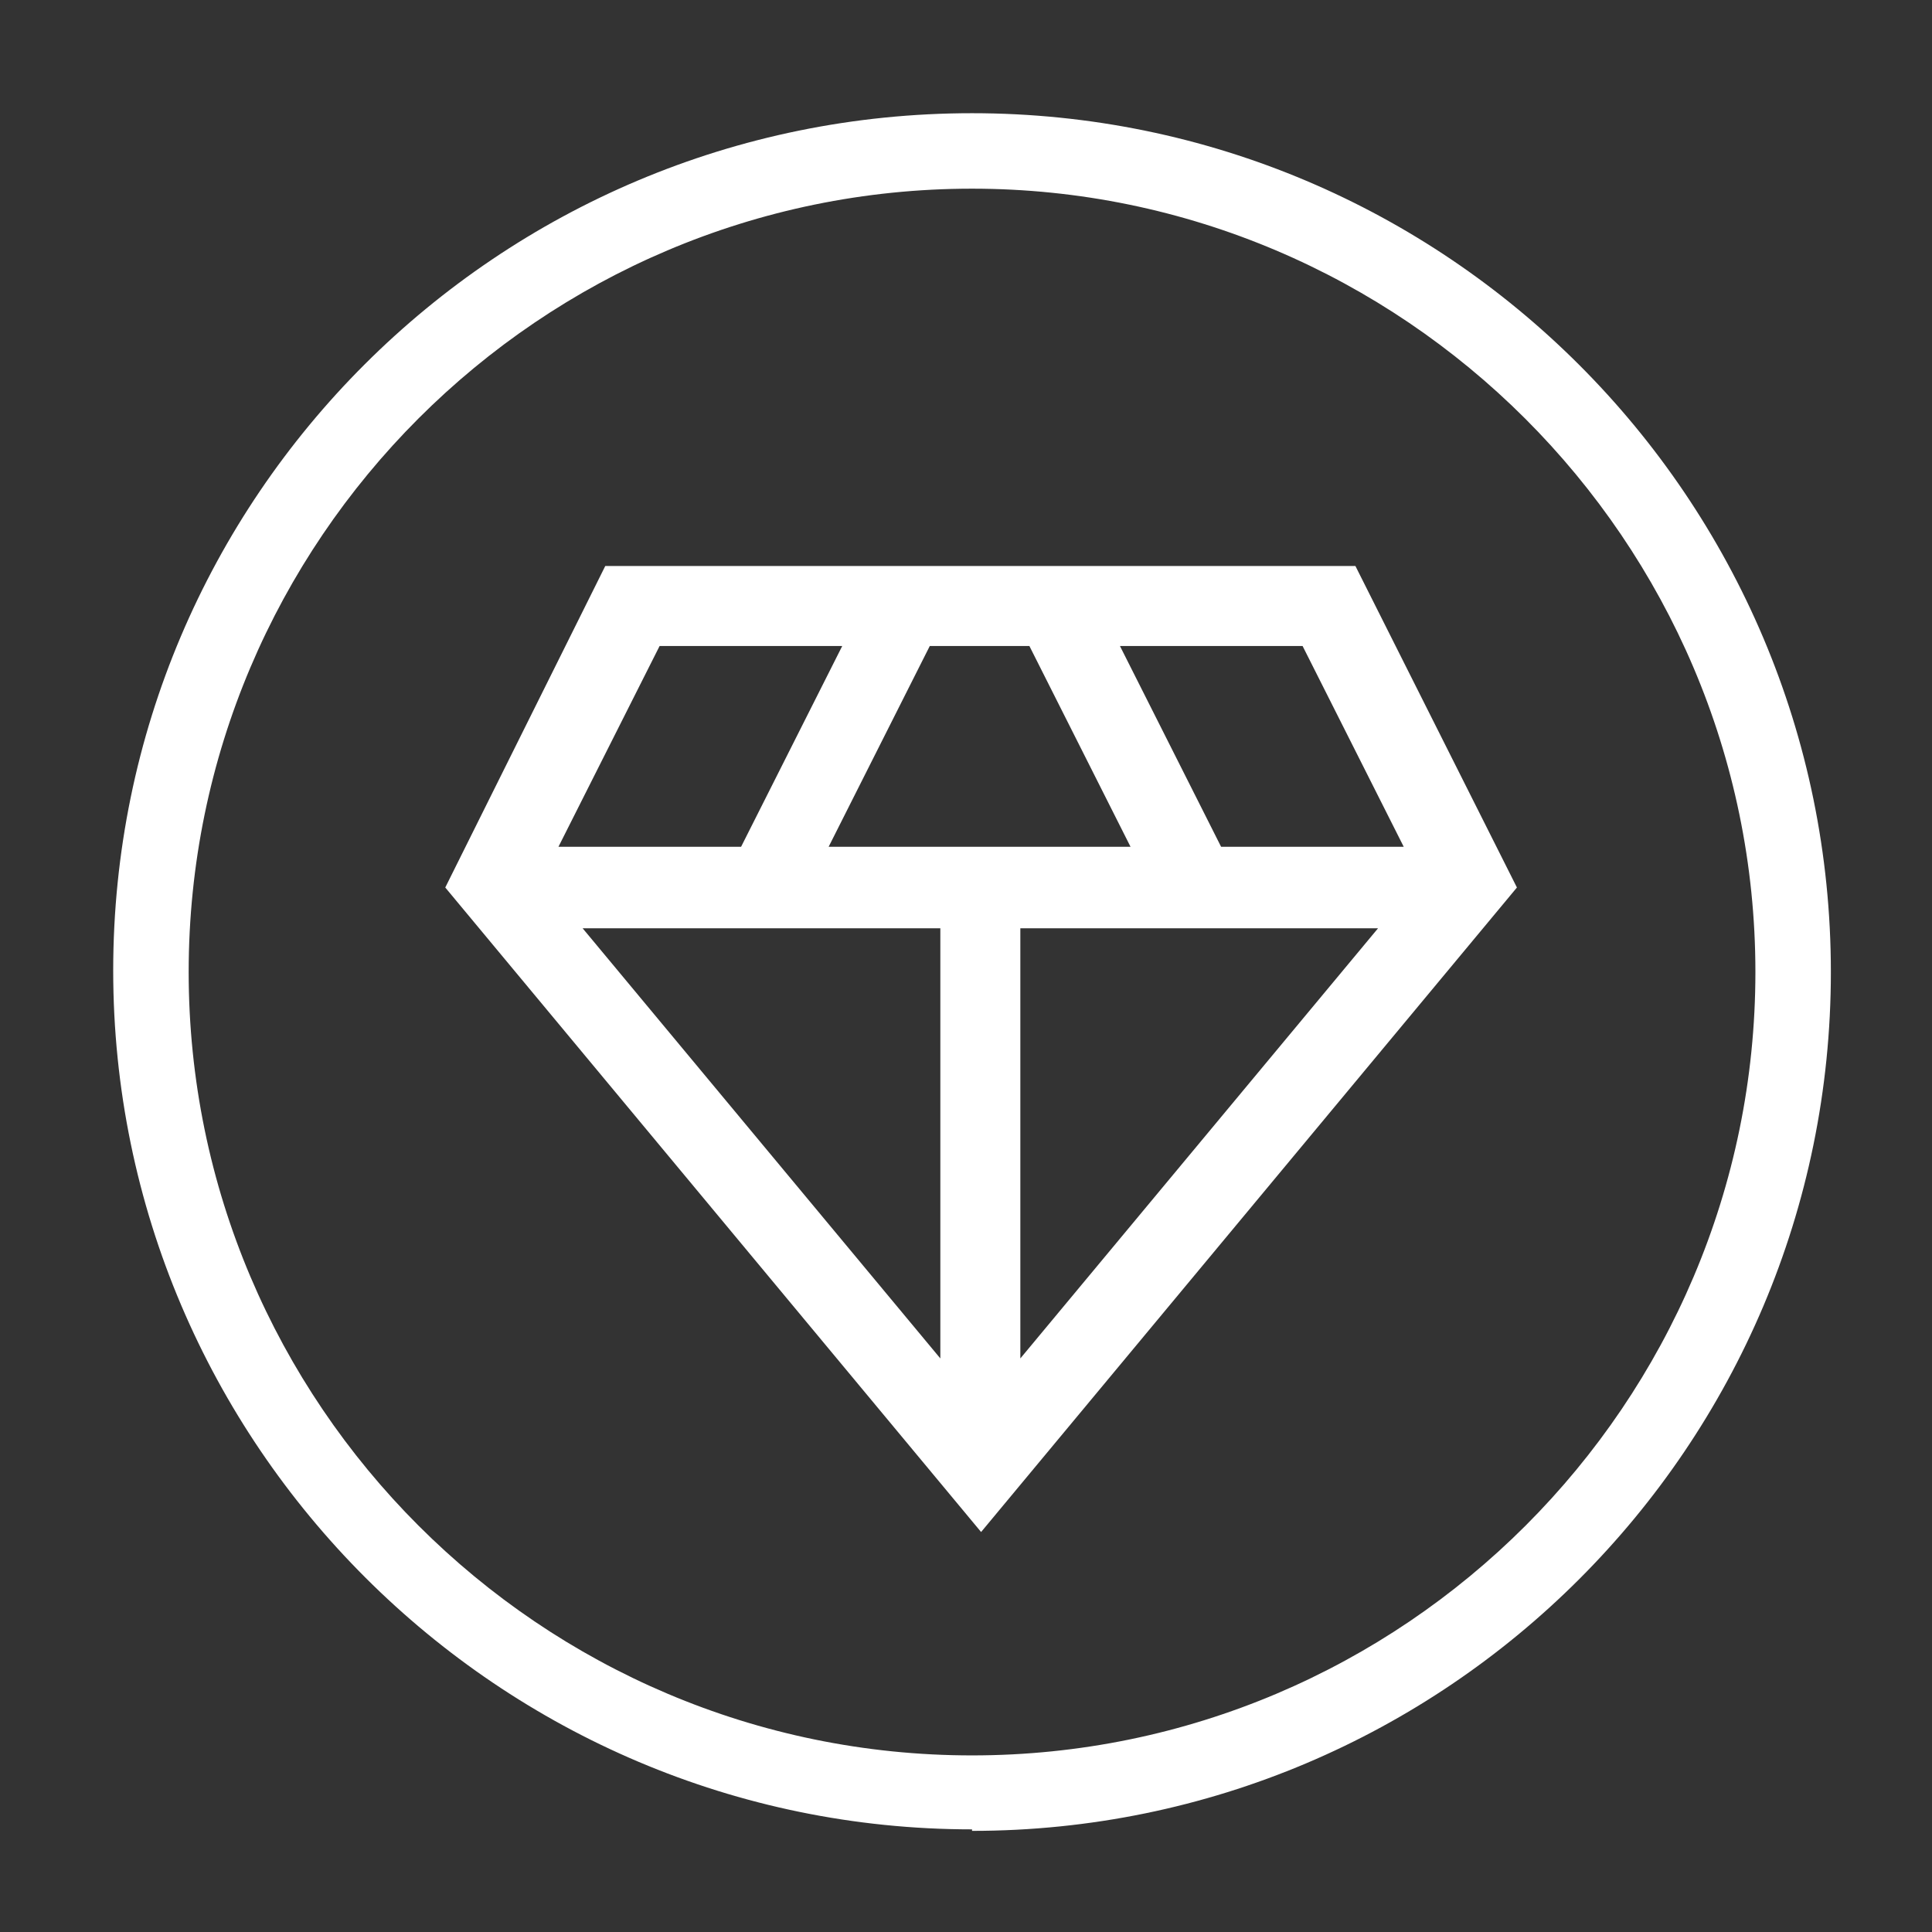 <?xml version="1.0" encoding="UTF-8"?>
<svg xmlns="http://www.w3.org/2000/svg" version="1.1" viewBox="0 0 128 128">
  <rect x="0" y="0" width="128" height="128" fill="#333333" stroke="none"/>
  <defs>
    <style>
      .cls-1 {
        fill: #fff;
      }
    </style>
  </defs>
  <!-- Generator: Adobe Illustrator 28.7.1, SVG Export Plug-In . SVG Version: 1.2.0 Build 142)  -->
  <g>
    <g id="Capa_1">
      <path class="cls-1" d="M64.4,121.2c-31.3,0-56.9-25.5-56.9-56.9S33,7.5,64.4,7.5s56.9,25.5,56.9,56.9-25.5,56.9-56.9,56.9ZM64.4,12.5c-28.6,0-51.9,23.3-51.9,51.9s23.3,51.9,51.9,51.9,51.9-23.3,51.9-51.9S92.9,12.5,64.4,12.5Z"/>
      <path class="cls-1" d="M65,101.5L29.5,58.8l10.6-21.3h49.7l10.7,21.3-35.5,42.7ZM55,56.1h19.9l-6.7-13.3h-6.6l-6.7,13.3ZM62.3,90v-28.5h-23.7l23.7,28.5ZM67.6,90l23.7-28.5h-23.7v28.5ZM80.9,56.1h12.1l-6.7-13.3h-12.1l6.7,13.3ZM37,56.1h12.1l6.7-13.3h-12.1l-6.7,13.3Z"/>
    </g>
  </g>
</svg>